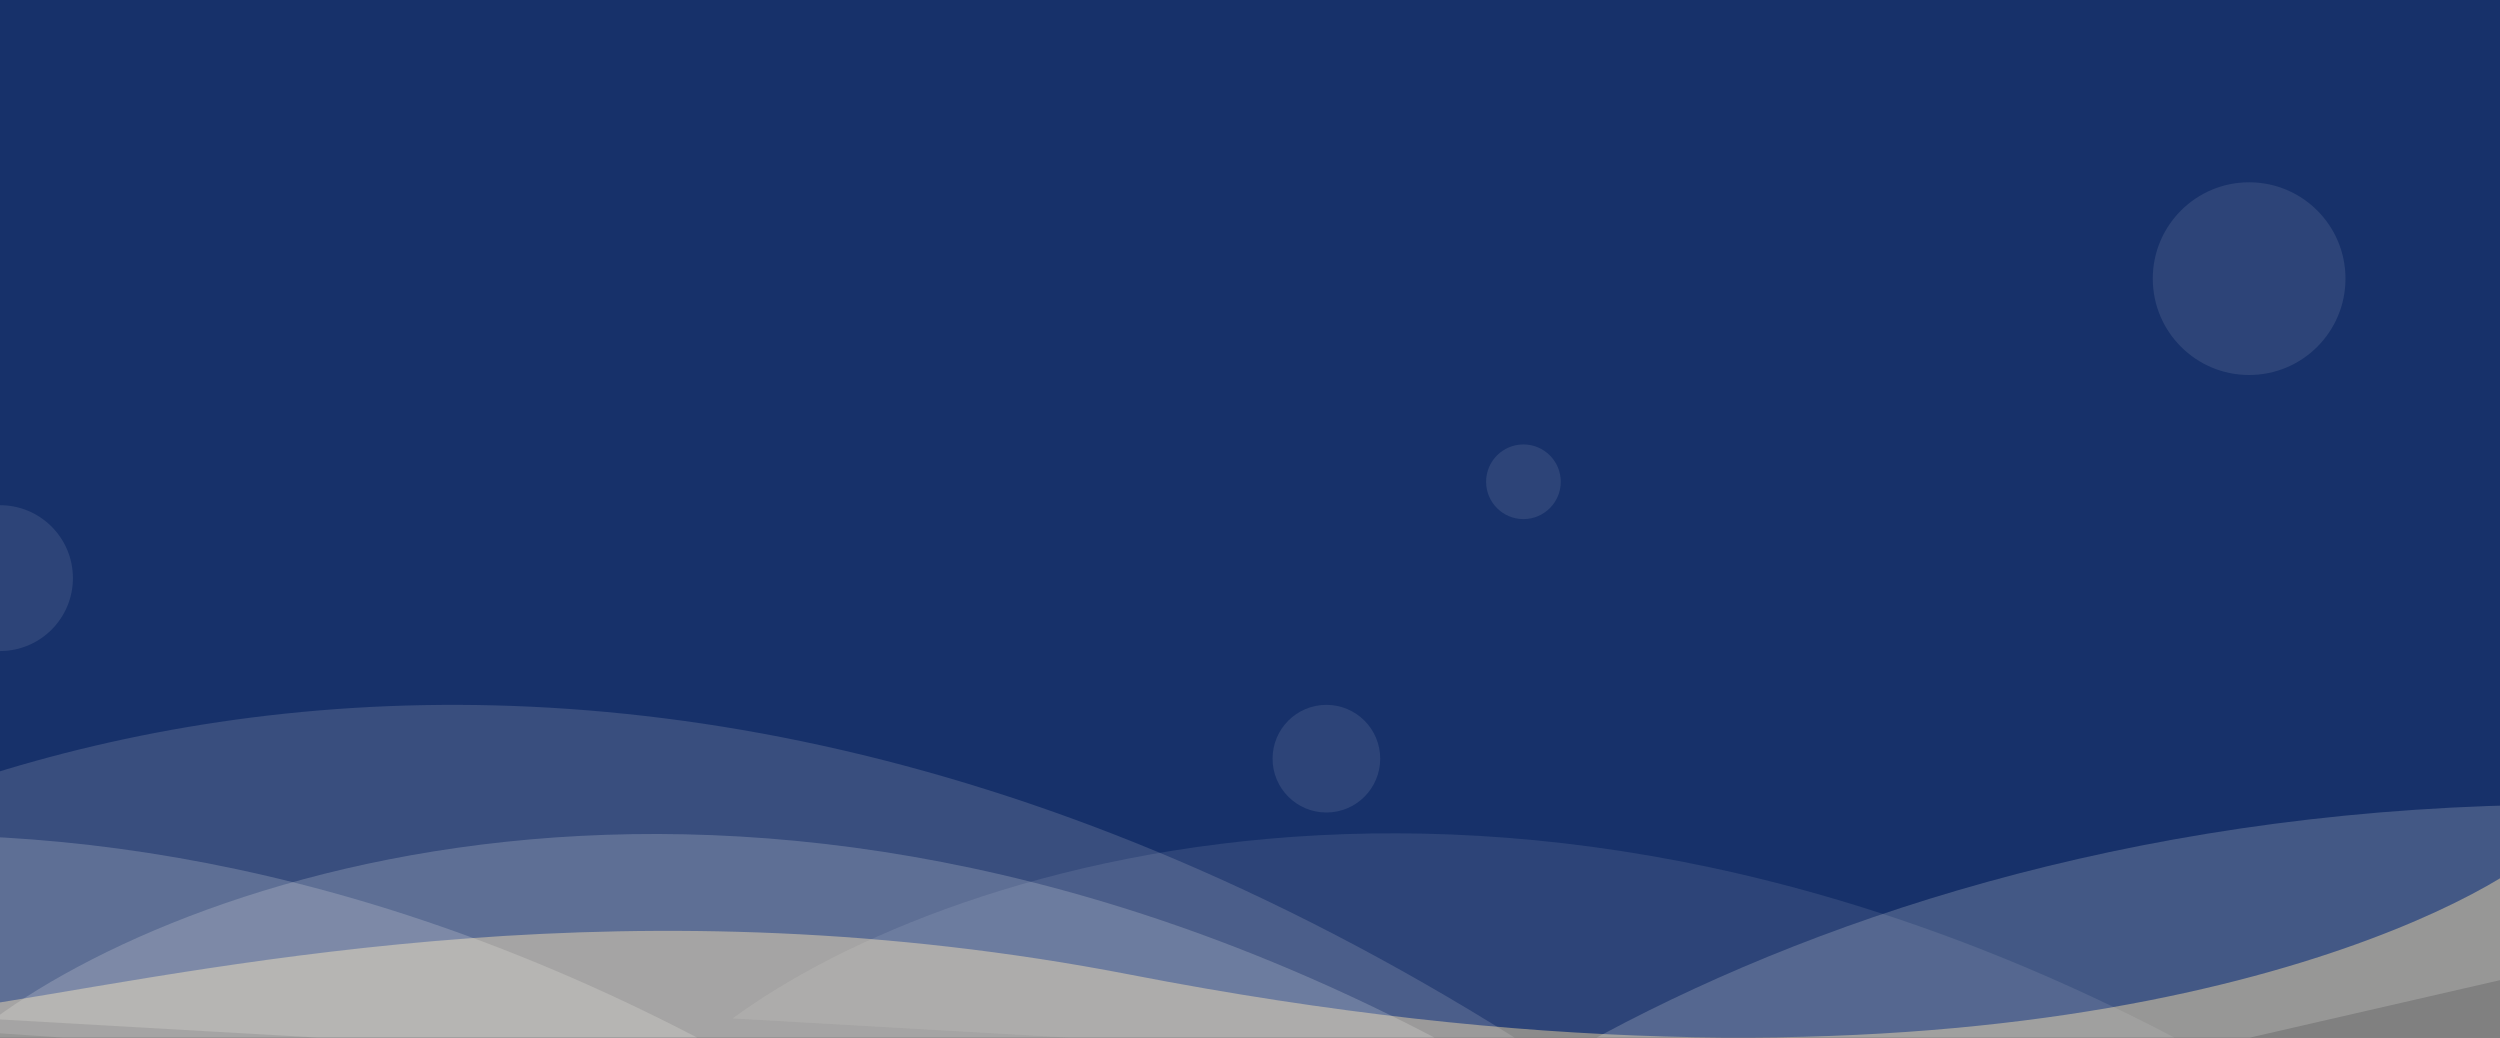 <svg width="1440" height="598" viewBox="0 0 1440 598" fill="none" xmlns="http://www.w3.org/2000/svg">
<rect x="0" y="0" width="1440" height="598" fill="#808080" stroke="none"/>
<g clip-path="url(#clip0_24_202)">
<path d="M651.5 561.5C366.879 506.243 136.1 555.403 0 577.399V0H1440V505.912C1364.32 551.737 1112.5 651 651.5 561.5Z" fill="#17316A"/>
<circle cy="333" r="42" fill="#F8F5F1" fill-opacity="0.1"/>
<path d="M-3.5 587C119.833 496.167 472.9 379.3 898.5 638.5L-3.5 587Z" fill="#F8F5F1" fill-opacity="0.2"/>
<path d="M422 586.619C545.333 495.786 898.4 378.919 1324 638.119L422 586.619Z" fill="#F8F5F1" fill-opacity="0.1"/>
<path d="M-427 587.619C-303.667 496.786 49.4 379.919 475 639.119L-427 587.619Z" fill="#F8F5F1" fill-opacity="0.2"/>
<path d="M747.115 723.671C860.838 602.775 1222.8 386.964 1760.87 490.889L747.115 723.671Z" fill="#F8F5F1" fill-opacity="0.2"/>
<path d="M-253 577.945C-86.322 431.458 390.827 242.986 966 661L-253 577.945Z" fill="#F8F5F1" fill-opacity="0.15"/>
<circle cx="764" cy="437" r="31" fill="#F8F5F1" fill-opacity="0.1"/>
<circle cx="877.5" cy="277.5" r="21.5" fill="#F8F5F1" fill-opacity="0.1"/>
<circle cx="1295.5" cy="160.5" r="55.5" fill="#F8F5F1" fill-opacity="0.1"/>
</g>
<defs>
<clipPath id="clip0_24_202">
<rect width="1440" height="597.648" fill="white"/>
</clipPath>
</defs>
</svg>
